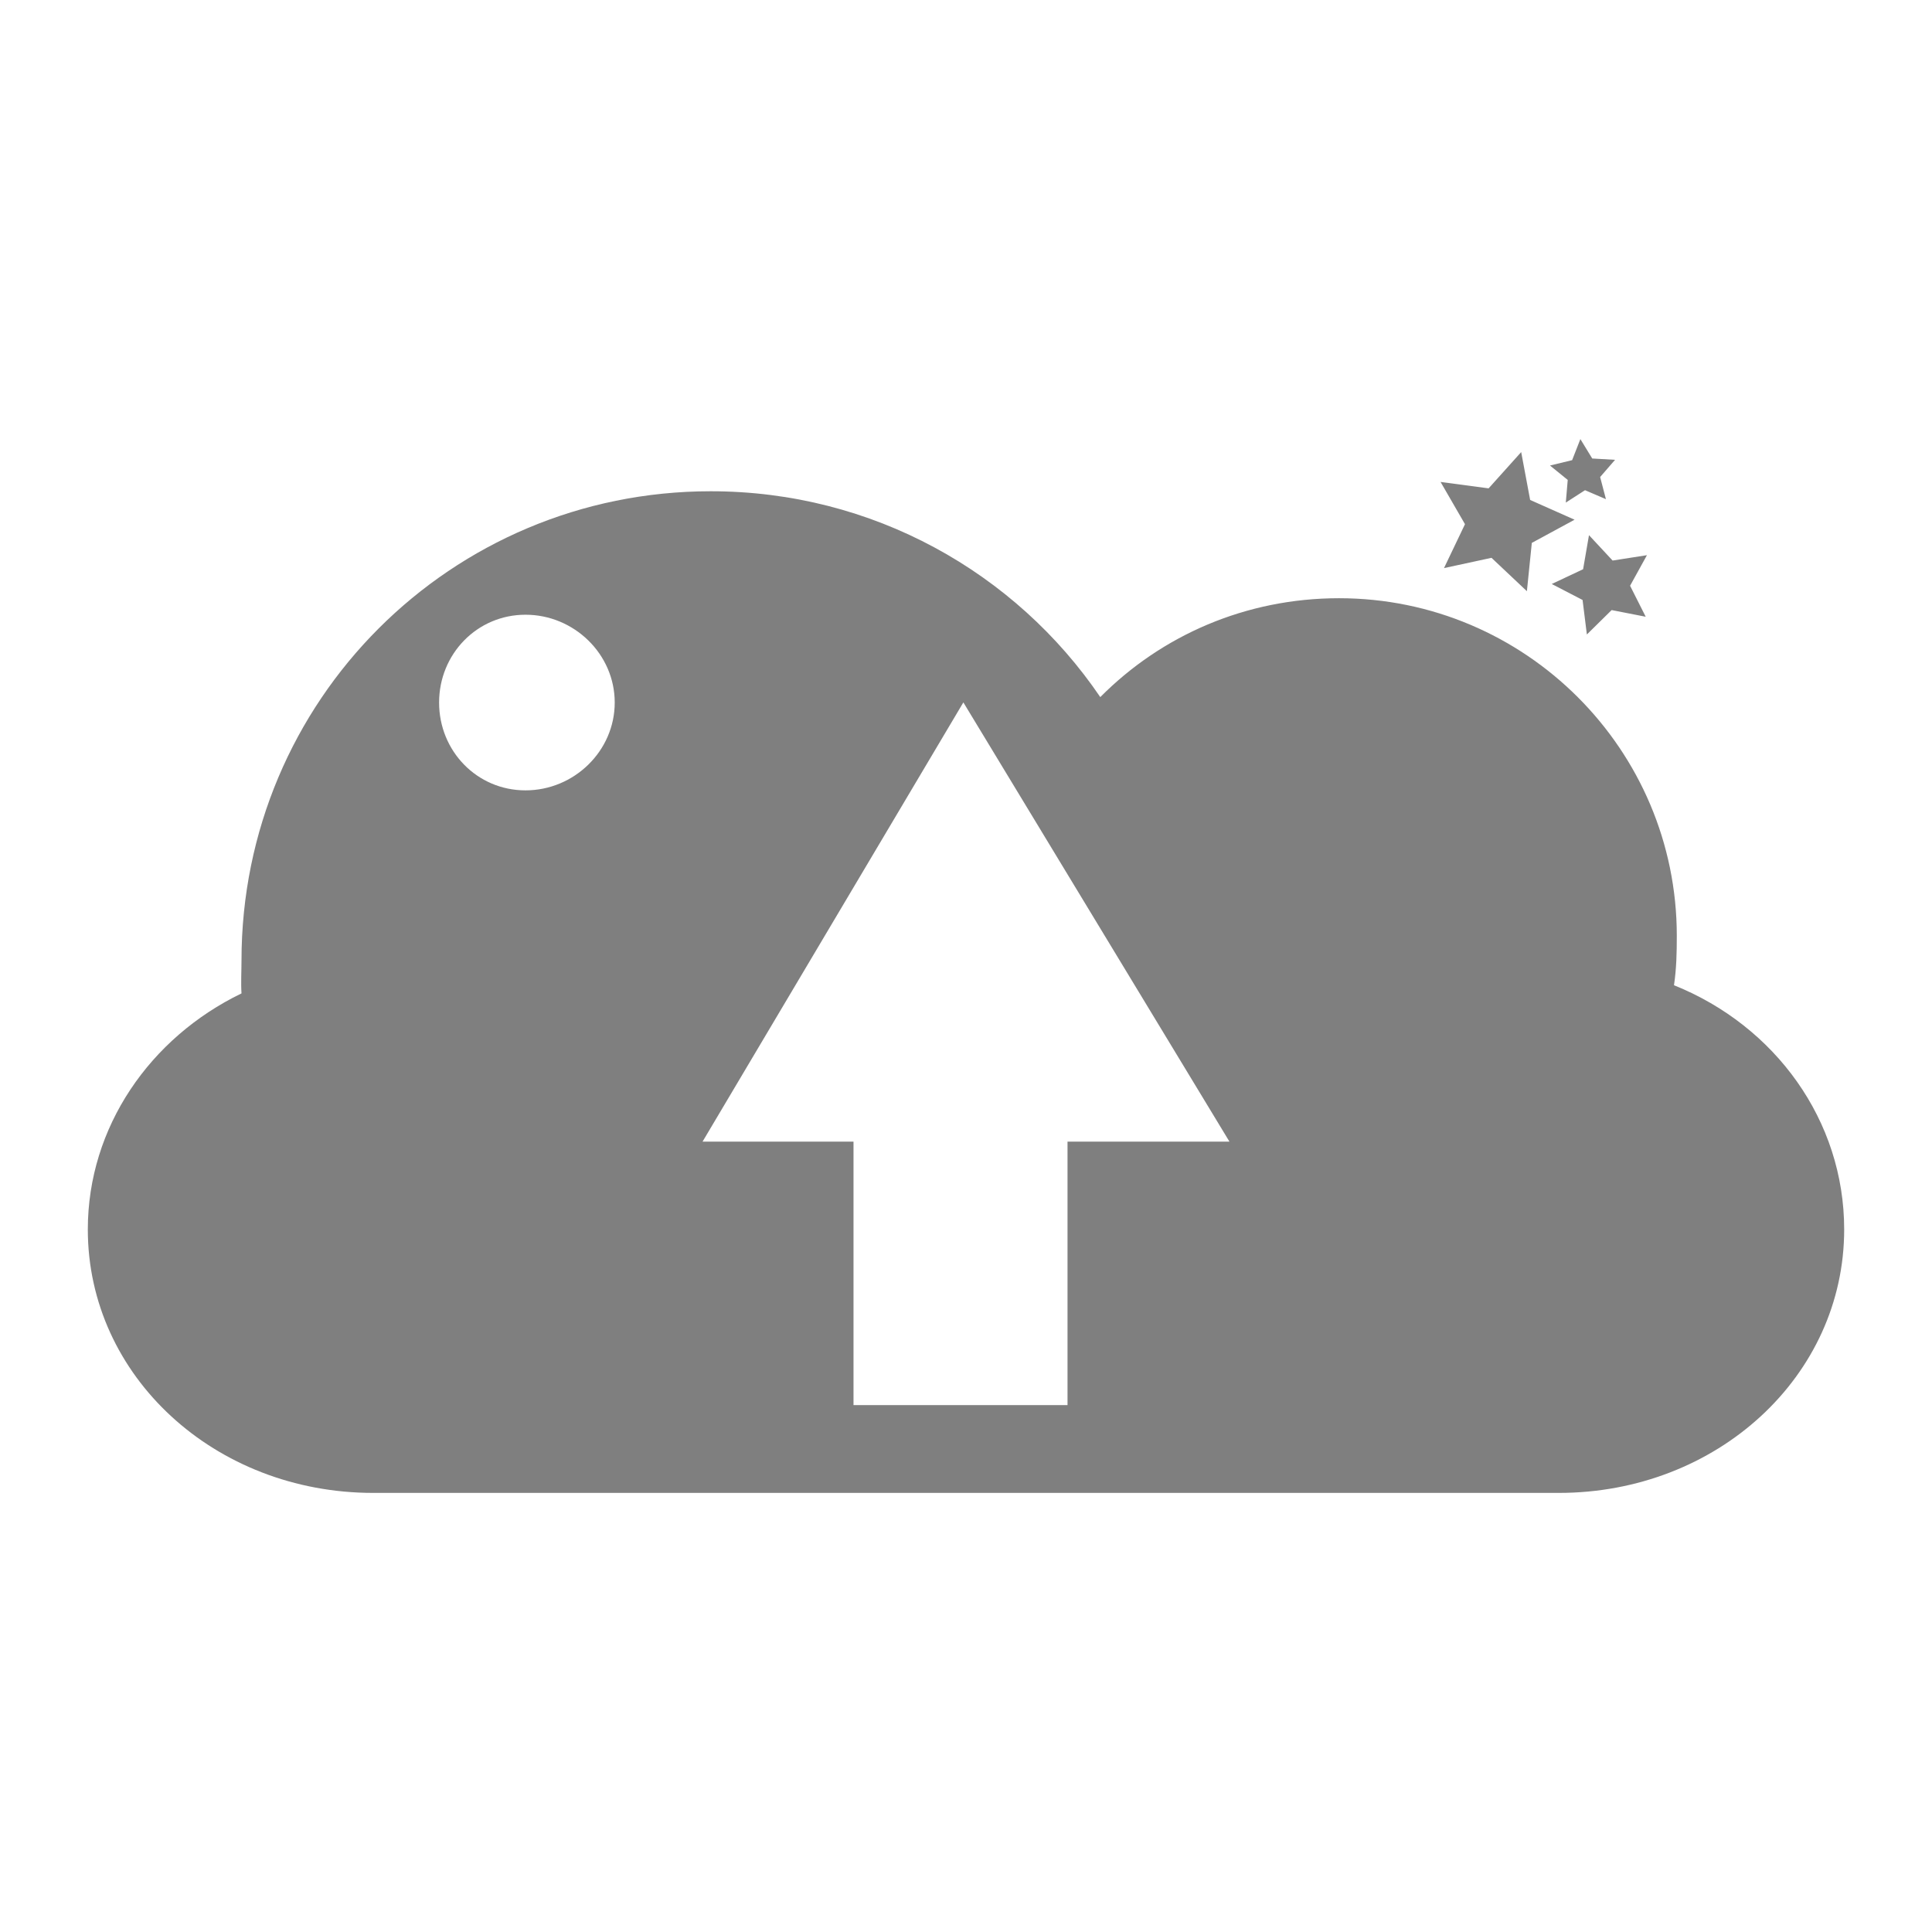 <?xml version="1.0" encoding="UTF-8" standalone="no"?>
<svg
   xmlns:dc="http://purl.org/dc/elements/1.1/"
   xmlns:cc="http://creativecommons.org/ns#"
   xmlns:rdf="http://www.w3.org/1999/02/22-rdf-syntax-ns#"
   xmlns:svg="http://www.w3.org/2000/svg"
   xmlns="http://www.w3.org/2000/svg"
   version="1.1"
   id="svg2"
   viewBox="0 0 22 22">
  <defs
     id="defs16" />
  <path
     id="path4150"
     d="M 17.996 5 L 17.902 5.24 L 17.65 5.301 L 17.852 5.465 L 17.83 5.723 L 18.049 5.582 L 18.287 5.684 L 18.221 5.432 L 18.391 5.236 L 18.131 5.221 L 17.996 5 z M 17.322 5.148 L 16.951 5.561 L 16.404 5.488 L 16.682 5.969 L 16.443 6.469 L 16.984 6.352 L 17.387 6.732 L 17.443 6.182 L 17.93 5.918 L 17.424 5.693 L 17.322 5.148 z M 8.092 5.594 C 5.134 5.595 2.75 7.978 2.75 10.938 C 2.75 11.059 2.742 11.193 2.75 11.312 C 1.71 11.815 1 12.833 1 14 C 1 15.671 2.447 17 4.25 17 L 17.75 17 C 19.553 17 21 15.671 21 14 C 21 12.759 20.215 11.682 19.062 11.219 C 19.09 11.031 19.094 10.852 19.094 10.656 C 19.094 8.535 17.369 6.812 15.248 6.812 C 14.183 6.812 13.225 7.237 12.529 7.938 C 11.566 6.52 9.937 5.594 8.094 5.594 L 8.092 5.594 z M 18.094 6.094 L 18.027 6.482 L 17.67 6.65 L 18.021 6.832 L 18.07 7.225 L 18.352 6.947 L 18.74 7.023 L 18.562 6.67 L 18.754 6.322 L 18.363 6.383 L 18.094 6.094 z M 5.984 7 C 6.537 7 7 7.448 7 8 C 7 8.552 6.537 9 5.984 9 C 5.431 9 5 8.552 5 8 C 5 7.448 5.432 7 5.984 7 z M 10.969 8 L 10.971 8 L 14 13 L 12.156 13 L 12.156 16 L 9.719 16 L 9.719 13 L 8 13 L 10.969 8 z "
     style="fill:#000000;fill-opacity:1;opacity:0.5" />
</svg>

